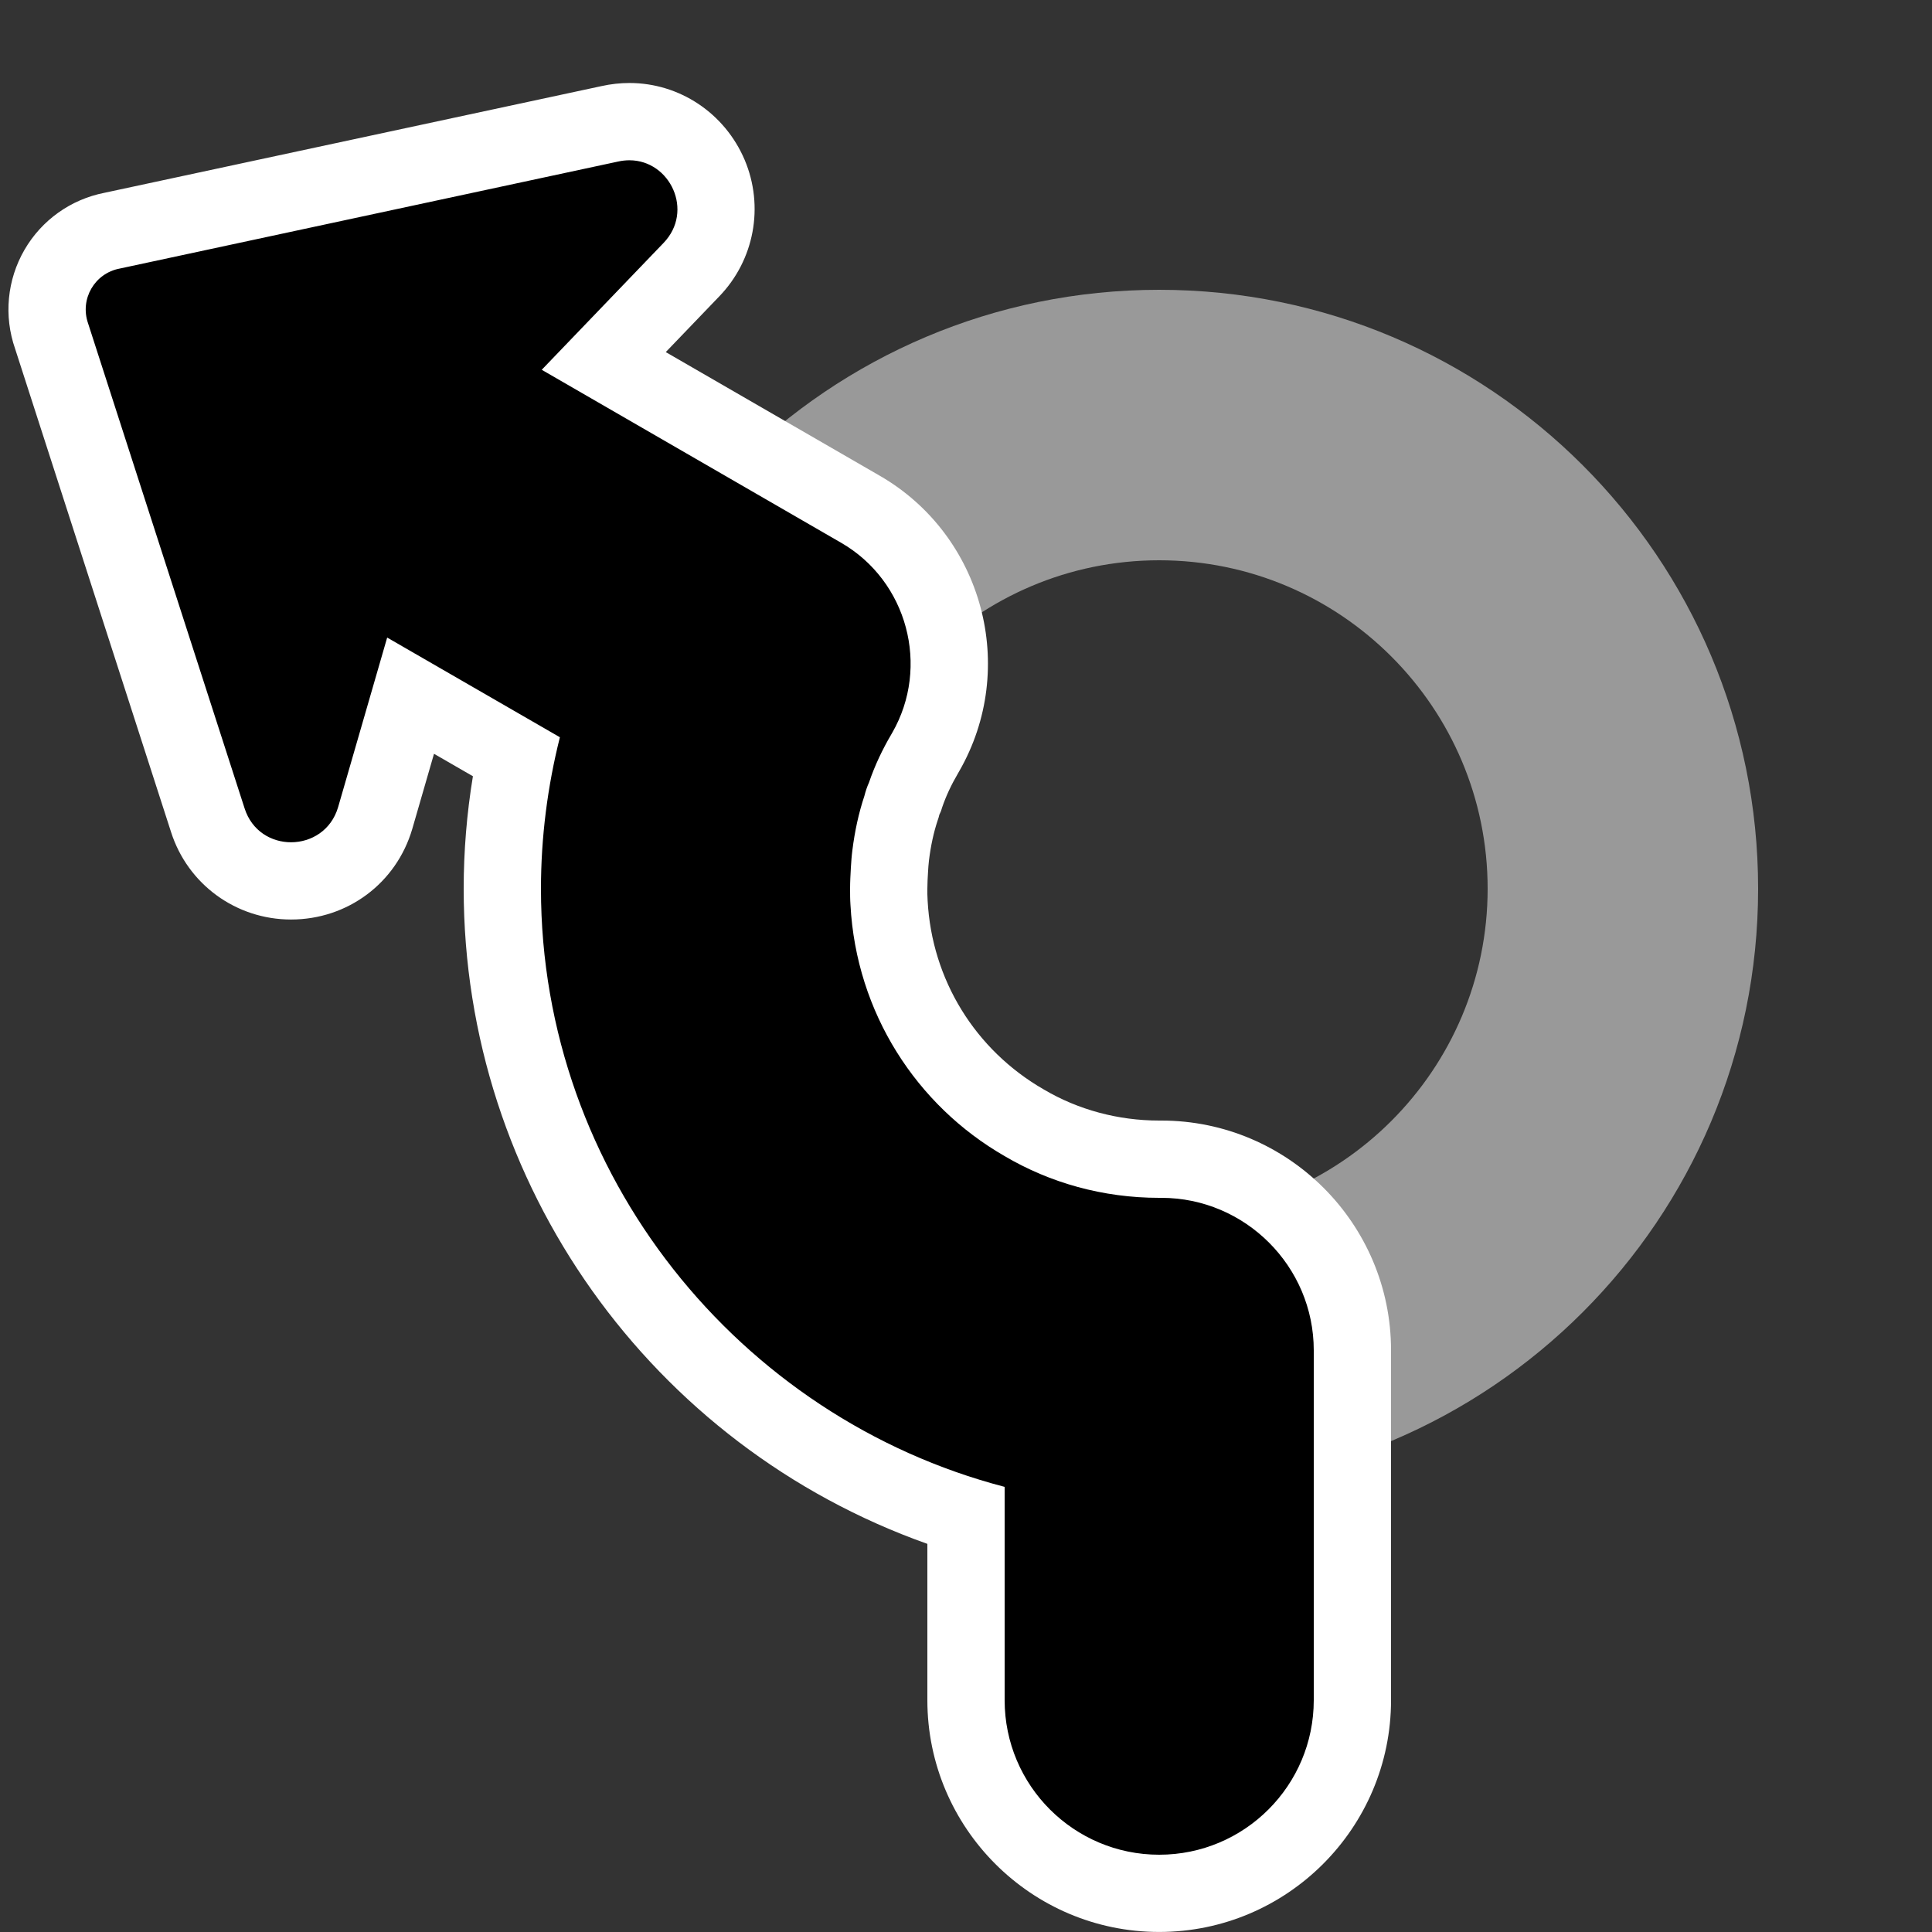 <?xml version="1.0" encoding="utf-8"?>
<!-- Generator: Adobe Illustrator 26.3.1, SVG Export Plug-In . SVG Version: 6.00 Build 0)  -->
<svg version="1.2" baseProfile="tiny" id="Layer_1" xmlns="http://www.w3.org/2000/svg" xmlns:xlink="http://www.w3.org/1999/xlink"
	 x="0px" y="0px" viewBox="0 0 50 50" overflow="visible" xml:space="preserve">
<rect x="0" y="0" width="50" height="50" fill="#333333" stroke="none"/>
<path fill="#999999" d="M30,7.5c-8.56,0-15.5,6.94-15.5,15.5S21.44,38.5,30,38.5S45.5,31.56,45.5,23
	S38.56,7.5,30,7.5z M30,31.5c-4.69,0-8.5-3.81-8.5-8.5s3.81-8.5,8.5-8.5s8.5,3.81,8.5,8.5
	S34.69,31.5,30,31.5z"/>
<g>
	<path d="M30,49c-2.757,0-5-2.243-5-5v-4.765C17.896,37.037,13,30.47,13,23
		c0-1.143,0.118-2.291,0.351-3.423l-2.725-1.573l-0.916,3.164
		c-0.287,0.977-1.162,1.629-2.178,1.63c-1.004,0-1.85-0.618-2.155-1.574L1.329,8.677
		C1.135,8.124,1.194,7.491,1.5,6.965C1.805,6.44,2.322,6.077,2.919,5.967l12.871-2.764
		c0.162-0.036,0.332-0.055,0.5-0.055c0.895,0,1.704,0.542,2.06,1.382
		c0.359,0.848,0.183,1.789-0.461,2.455L15.625,9.342l6.645,3.839
		c2.195,1.268,2.951,4.087,1.686,6.285c-0.231,0.393-0.398,0.751-0.519,1.106
		l-0.038,0.093c-0.025,0.055-0.044,0.115-0.059,0.175
		c-0.145,0.441-0.234,0.848-0.289,1.283c-0.018,0.136-0.025,0.264-0.034,0.4
		C23.009,22.678,23,22.839,23,23c0,0.117-0.001,0.233,0.007,0.351
		c0.129,2.395,1.434,4.521,3.491,5.702C27.552,29.675,28.759,30,30,30c2.781,0,5,2.219,5,4.945V44
		C35,46.757,32.757,49,30,49z"/>
	<path fill="#FFFFFF" d="M16.29,4.148c1.053,0,1.679,1.316,0.88,2.142l-3.15,3.28l7.749,4.477
		c1.714,0.99,2.308,3.204,1.32,4.92l-0.019,0.033c-0.23,0.39-0.43,0.81-0.58,1.25
		c-0.05,0.11-0.09,0.23-0.12,0.35c-0.15,0.45-0.25,0.92-0.31,1.4
		c-0.02,0.15-0.03,0.3-0.04,0.46c-0.01,0.18-0.02,0.36-0.02,0.54
		c0,0.14,0,0.28,0.01,0.42c0.15,2.79,1.71,5.19,3.99,6.5
		c1.17,0.69,2.54,1.08,4,1.08l0.044-0c0.003-0,0.007-0,0.011-0
		C32.226,31,34,32.773,34,34.946v9.054c0,2.209-1.791,4-4,4s-4-1.791-4-4
		v-5.52c-6.87-1.79-12-8.08-12-15.48c0-1.33,0.17-2.65,0.49-3.92
		l-4.47-2.58L8.75,20.89c-0.177,0.602-0.698,0.908-1.218,0.908
		c-0.507,0-1.014-0.29-1.202-0.878L2.28,8.37c-0.22-0.63,0.17-1.3,0.82-1.42
		l12.9-2.77C16.099,4.158,16.196,4.148,16.29,4.148 M16.29,2.148
		c-0.24,0-0.483,0.027-0.722,0.08L2.701,4.99C1.832,5.161,1.08,5.696,0.635,6.463
		c-0.452,0.779-0.541,1.714-0.243,2.566l4.035,12.505c0.432,1.351,1.68,2.263,3.105,2.263
		c1.464,0,2.725-0.942,3.137-2.343l0.563-1.946l1.007,0.581
		c-0.159,0.966-0.239,1.94-0.239,2.91c0,7.66,4.862,14.424,12,16.956v4.044
		c0,3.308,2.692,6,6,6S36,47.308,36,44v-9.054c0-3.278-2.667-5.946-5.945-5.946
		l-0.055,0c-1.062,0-2.094-0.278-2.984-0.803c-1.782-1.024-2.899-2.846-3.009-4.885
		c-0.009-0.128-0.007-0.22-0.007-0.313c0-0.143,0.009-0.286,0.017-0.429
		c0.006-0.098,0.012-0.202,0.025-0.307c0.048-0.385,0.123-0.727,0.225-1.032l0.024-0.073
		l0.019-0.074l0.041-0.089l0.032-0.101c0.099-0.29,0.237-0.586,0.41-0.88l0.005-0.009
		l0.024-0.042c1.54-2.674,0.619-6.106-2.052-7.65l-5.54-3.201l1.383-1.44
		c0.909-0.941,1.169-2.33,0.658-3.536C18.757,2.929,17.587,2.148,16.29,2.148
		L16.29,2.148z"/>
</g>
</svg>

